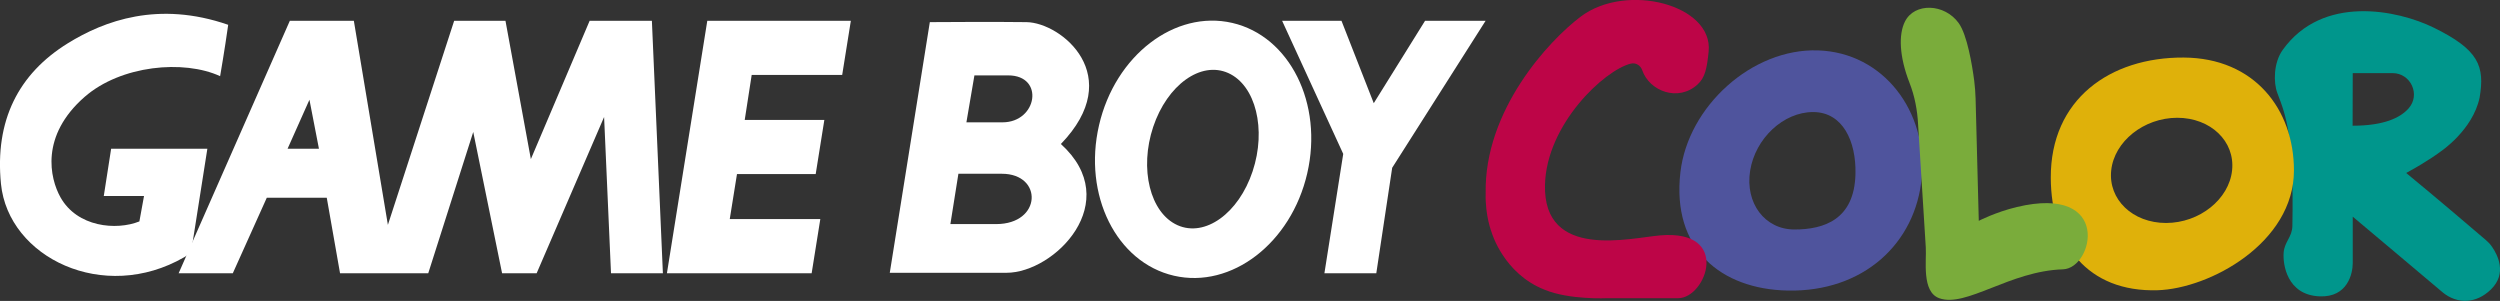 <?xml version="1.0" encoding="utf-8"?>
<!-- Generator: Adobe Illustrator 25.0.0, SVG Export Plug-In . SVG Version: 6.00 Build 0)  -->
<svg version="1.1" id="Layer_1" xmlns="http://www.w3.org/2000/svg" xmlns:xlink="http://www.w3.org/1999/xlink" x="0px" y="0px"
	 viewBox="0 0 3840 462.2" style="enable-background:new 0 0 3840 462.2;" xml:space="preserve">
<rect x="0" y="0" width="3840" height="462.2" fill="#333333" stroke="none"/>
<style type="text/css">
	.st0{fill:#30308F;}
	.st1{fill:#00968C;}
	.st2{fill:#DFB10A;}
	.st3{fill:#4F549D;}
	.st4{fill:#BD0547;}
	.st5{fill:#7AAC3B;}
	.st6{fill:#C6C6C6;}
	.st7{fill:#FFFFFF;}
	.st8{fill:#383C70;}
	.st9{fill:#696FD0;}
	.st10{fill:#B28D08;}
	.st11{fill:#FFCA0B;}
	.st12{fill:#5A7F2B;}
	.st13{fill:#9EDF4D;}
	.st14{fill:none;stroke:#231F20;stroke-width:1.642;stroke-miterlimit:10;}
	.st15{fill:#006962;}
	.st16{fill:#00C9BC;}
	.st17{fill:#900436;}
	.st18{fill:#F0065A;}
	.st19{fill:none;stroke:#231F20;stroke-width:1.659;stroke-miterlimit:10;}
</style>
<g>
	<g>
		<path class="st1" d="M3827.5,378.7c-2.6-3.7-5.7-7-9.1-9.9c-16-13.7-76.9-65.7-122.5-103.1c35.6-19.4,52.7-32.8,52.7-32.8
			s49.5-32.8,60.1-83c8.1-48.2-1-73.4-70.6-107.5c-55.3-27.1-170.6-51.3-231.9,34.3c-14.2,19.8-14.2,50.3-8.3,65.9
			c13.8,36.4,25.7,65.2,23.2,204.5c-0.3,16.9-12,24.1-13.4,40.7c-1.5,17.9,4.9,65.4,55.2,67.4c43.3,1.8,50.9-35.5,50.9-50.9
			c0-25.5,0-71.5,0-71.5s117.4,98.6,137.6,115.8c10.9,9.3,25,14.6,39.3,13.3c10.9-1,23.3-5.5,35.6-17.5
			C3851.2,419.9,3836.3,391.3,3827.5,378.7z M3613.6,193.1l0.2-80.8h61.1c28.1,0,43.4,33.2,24.7,54.2
			C3686.6,181.2,3661.3,193.1,3613.6,193.1z"/>
		<path class="st7" d="M489.9,228.5l-14.6-75.3l-33.6,75.3H489.9 M1018.2,419.7h-79.7l-10.6-240l-103.6,240h-53.1l-44.3-217
			l-69.1,217H522.3l-20.4-116h-92.1l-52.2,116h-83.2L445.2,31.9h98.3l52.3,313.5L697.6,31.9h78.8l39,212.5l90.3-212.5h95.6
			L1018.2,419.7"/>
		<polyline class="st7" points="1246.7,419.7 1260,336.5 1120.9,336.5 1132,267.4 1252.9,267.4 1266.2,184.2 1143.9,184.2 
			1154.6,115.1 1293.6,115.1 1306.9,31.9 1086.4,31.9 1024.4,419.7 1246.7,419.7 		"/>
		<polyline class="st7" points="2281.9,31.9 2188.9,31.9 2110.1,158.5 2060.5,31.9 1969.3,31.9 2063.2,236.4 2034.3,419.7 
			2114,419.7 2138.4,257.7 2281.9,31.9 		"/>
		<path class="st7" d="M1808.7,345.9c42.2,18.9,93.8-18.1,115.3-82.7c21.5-64.5,4.8-132.1-37.4-151c-42.1-18.9-93.7,18.2-115.3,82.7
			C1749.8,259.4,1766.5,327,1808.7,345.9 M1688.1,192.4c24.7-107.2,116.4-177.6,204.7-157.2c88.3,20.4,139.9,123.9,115.1,231.1
			c-24.7,107.2-116.4,177.6-204.7,157.2C1714.8,403.1,1663.3,299.7,1688.1,192.4"/>
		<path class="st7" d="M104.3,66.4C28.3,113.4-8.2,185.1,1.5,282.5c11.3,113,157.6,184.2,281.6,112.5c10.8-6.3,6.6-5.3,10.6-8.9
			l24.8-157.6H170.7l-11.3,72.6h61.8l-7.1,39c-35.4,14.2-95.6,8.9-121.3-37.2c-16.2-29.1-31.3-94.2,37.2-154.1
			c55.8-48.7,152.3-57.5,208.1-31.8c0,0,7.1-40.8,12.4-78.9C243.3,0.9,160.1,31.9,104.3,66.4"/>
		<path class="st7" d="M1428.2,34.1L1366.7,419c0,0,127.4,0,179.3,0c73.8,0,181.8-108.8,83.5-197.8
			c101.1-104.6,0.9-186.3-52.7-187.2c-43.1-0.7-149.4,0-149.4,0H1428.2 M1472.1,266.9c0,0,16.7,0,66.8,0c63.3,0,61.5,77.3-8.8,77.3
			c-43.9,0-70.3,0-70.3,0L1472.1,266.9 M1496.7,115.8c0,0,1.7,0,51.9,0c56.2,0,44.8,72.1-8.8,72.1c-43.9,0-55.4,0-55.4,0
			L1496.7,115.8"/>
		<path class="st2" d="M3354.2,88.4c-113.4-0.6-204.7,64.3-204.2,184.8c0.4,101.4,56.4,175.8,163.9,172.6
			c80.2-2.4,209.6-72.7,209.6-184.1C3523.5,168.2,3463,89,3354.2,88.4z M3428.5,261.6c-4.7,44.6-50.1,80.8-101.4,80.9
			c-51.3,0-89-36.1-84.3-80.7c4.7-44.6,50.1-80.8,101.4-80.9C3395.5,180.9,3433.2,217,3428.5,261.6z"/>
		<path class="st3" d="M2792.4,77.4c-101.3-3.3-199.6,85.9-211.3,187.3c-13.6,117.8,62.5,179.5,164.7,181.6
			c116,2.4,196.8-72.1,206-173.7C2960.8,172,2893.7,80.7,2792.4,77.4z M2756.3,352.5c-45.5,0-76-40.4-68.1-90.2
			c7.9-49.8,51.2-90.2,96.7-90.2c45.5,0,66.3,44.7,65.1,95.1C2848.4,337.2,2801.8,352.5,2756.3,352.5z"/>
		<path class="st4" d="M2505,97.7c7.5-1.8,14.9,2.7,17.4,10c11.1,32.6,55.8,49.3,85.4,21.7c10.7-10,14-23,16.7-50.6
			c6.9-71.3-126-106.3-196.5-53.3c-48.7,36.6-148.4,143.8-146,271.2c-1,35.1,9.3,60.6,9.3,60.6s18.2,63,81.2,87.7
			c38.4,15.9,96.2,13,96.2,13s108.7,0,109,0c43,0,81.8-105.6-27.3-96.5c-45.9,3.8-180,38.6-177.3-77.4
			C2375.2,190.9,2464.4,107.6,2505,97.7z"/>
		<path class="st5" d="M3039.4,339.2l-4.9-188.1c-0.3-9.1-1-18.1-2.1-27.1c-3.2-24.3-10.8-70.5-23.9-88.6
			c-21.9-30.2-67.8-31.6-82.5-2.3c-10,19.9-8.7,53.9,7,94.1c8,20.4,12.1,42.1,13.2,64c0,0,8.8,141.7,11.8,188.9
			c1.3,20.6-6.5,68,20.5,77.9c41.2,15.1,108.7-41.9,190.2-44.3c47-1.4,75.9-130.7-70.9-95.7C3065.2,325.8,3039.4,339.2,3039.4,339.2
			z"/>
	</g>
</g>
</svg>
